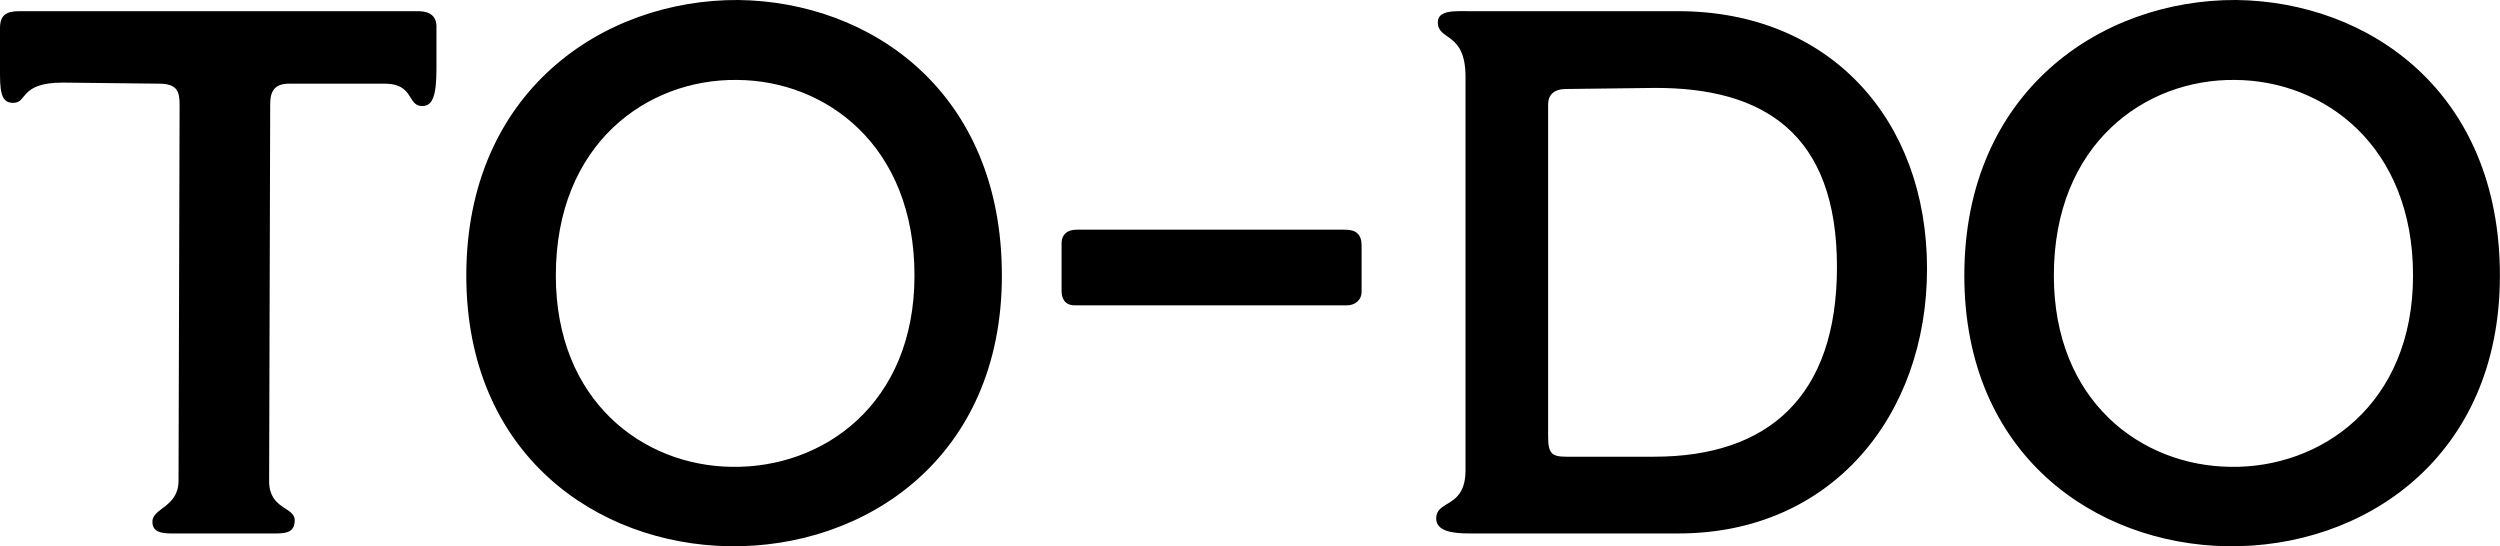 <svg data-v-423bf9ae="" xmlns="http://www.w3.org/2000/svg" viewBox="0 0 274.575 60" class="font"><!----><!----><!----><g data-v-423bf9ae="" id="979f976a-f4df-4792-b9aa-2fb4a794b1cb" fill="black" transform="matrix(5.853,0,0,5.853,-0.819,-23.354)"><path d="M3.35 14L5.33 14C5.54 14 5.67 13.96 5.67 13.75C5.67 13.50 5.19 13.55 5.19 13.02L5.21 5.94C5.21 5.67 5.32 5.56 5.57 5.56L7.36 5.56C7.91 5.56 7.78 5.98 8.06 5.98C8.25 5.98 8.33 5.81 8.33 5.28L8.33 4.49C8.33 4.28 8.19 4.20 7.99 4.20L0.50 4.20C0.25 4.20 0.14 4.28 0.14 4.52L0.14 5.40C0.14 5.81 0.21 5.92 0.39 5.92C0.66 5.92 0.50 5.54 1.32 5.54L3.12 5.56C3.46 5.56 3.51 5.70 3.51 5.95L3.49 13.01C3.49 13.51 3.00 13.52 3.00 13.78C3.00 13.96 3.14 14 3.35 14ZM8.89 9.16C8.89 12.52 11.34 14.20 13.82 14.24C16.37 14.28 18.94 12.59 18.94 9.16C18.94 5.71 16.48 4.02 13.99 3.99C11.45 3.98 8.89 5.71 8.89 9.16ZM10.57 9.16C10.57 6.69 12.28 5.47 13.97 5.49C15.64 5.50 17.30 6.72 17.30 9.16C17.30 11.58 15.58 12.78 13.87 12.75C12.21 12.73 10.57 11.52 10.57 9.16ZM20.31 9.72L25.41 9.72C25.56 9.72 25.69 9.63 25.69 9.46L25.69 8.60C25.69 8.39 25.59 8.30 25.38 8.30L20.34 8.30C20.16 8.30 20.06 8.40 20.06 8.55L20.06 9.45C20.06 9.59 20.12 9.72 20.31 9.72ZM27.71 14L31.64 14C34.50 14 36.30 11.80 36.30 9.03C36.30 6.23 34.47 4.20 31.63 4.20L27.75 4.20C27.45 4.20 27.12 4.17 27.12 4.41C27.12 4.76 27.64 4.58 27.64 5.43L27.64 12.81C27.64 13.54 27.09 13.36 27.09 13.72C27.09 13.97 27.43 14 27.71 14ZM29.53 12.56C29.26 12.56 29.19 12.50 29.19 12.18L29.19 5.95C29.19 5.77 29.30 5.66 29.53 5.66L31.18 5.64C33.24 5.63 34.61 6.50 34.61 9.00C34.61 11.44 33.31 12.56 31.18 12.56ZM37.00 9.16C37.00 12.52 39.45 14.20 41.93 14.24C44.48 14.28 47.05 12.59 47.05 9.16C47.05 5.71 44.59 4.02 42.10 3.99C39.56 3.98 37.00 5.71 37.00 9.16ZM38.68 9.16C38.68 6.69 40.39 5.47 42.08 5.49C43.75 5.50 45.42 6.72 45.42 9.16C45.42 11.58 43.69 12.78 41.99 12.75C40.32 12.73 38.68 11.52 38.68 9.16Z"></path></g><!----><!----></svg>